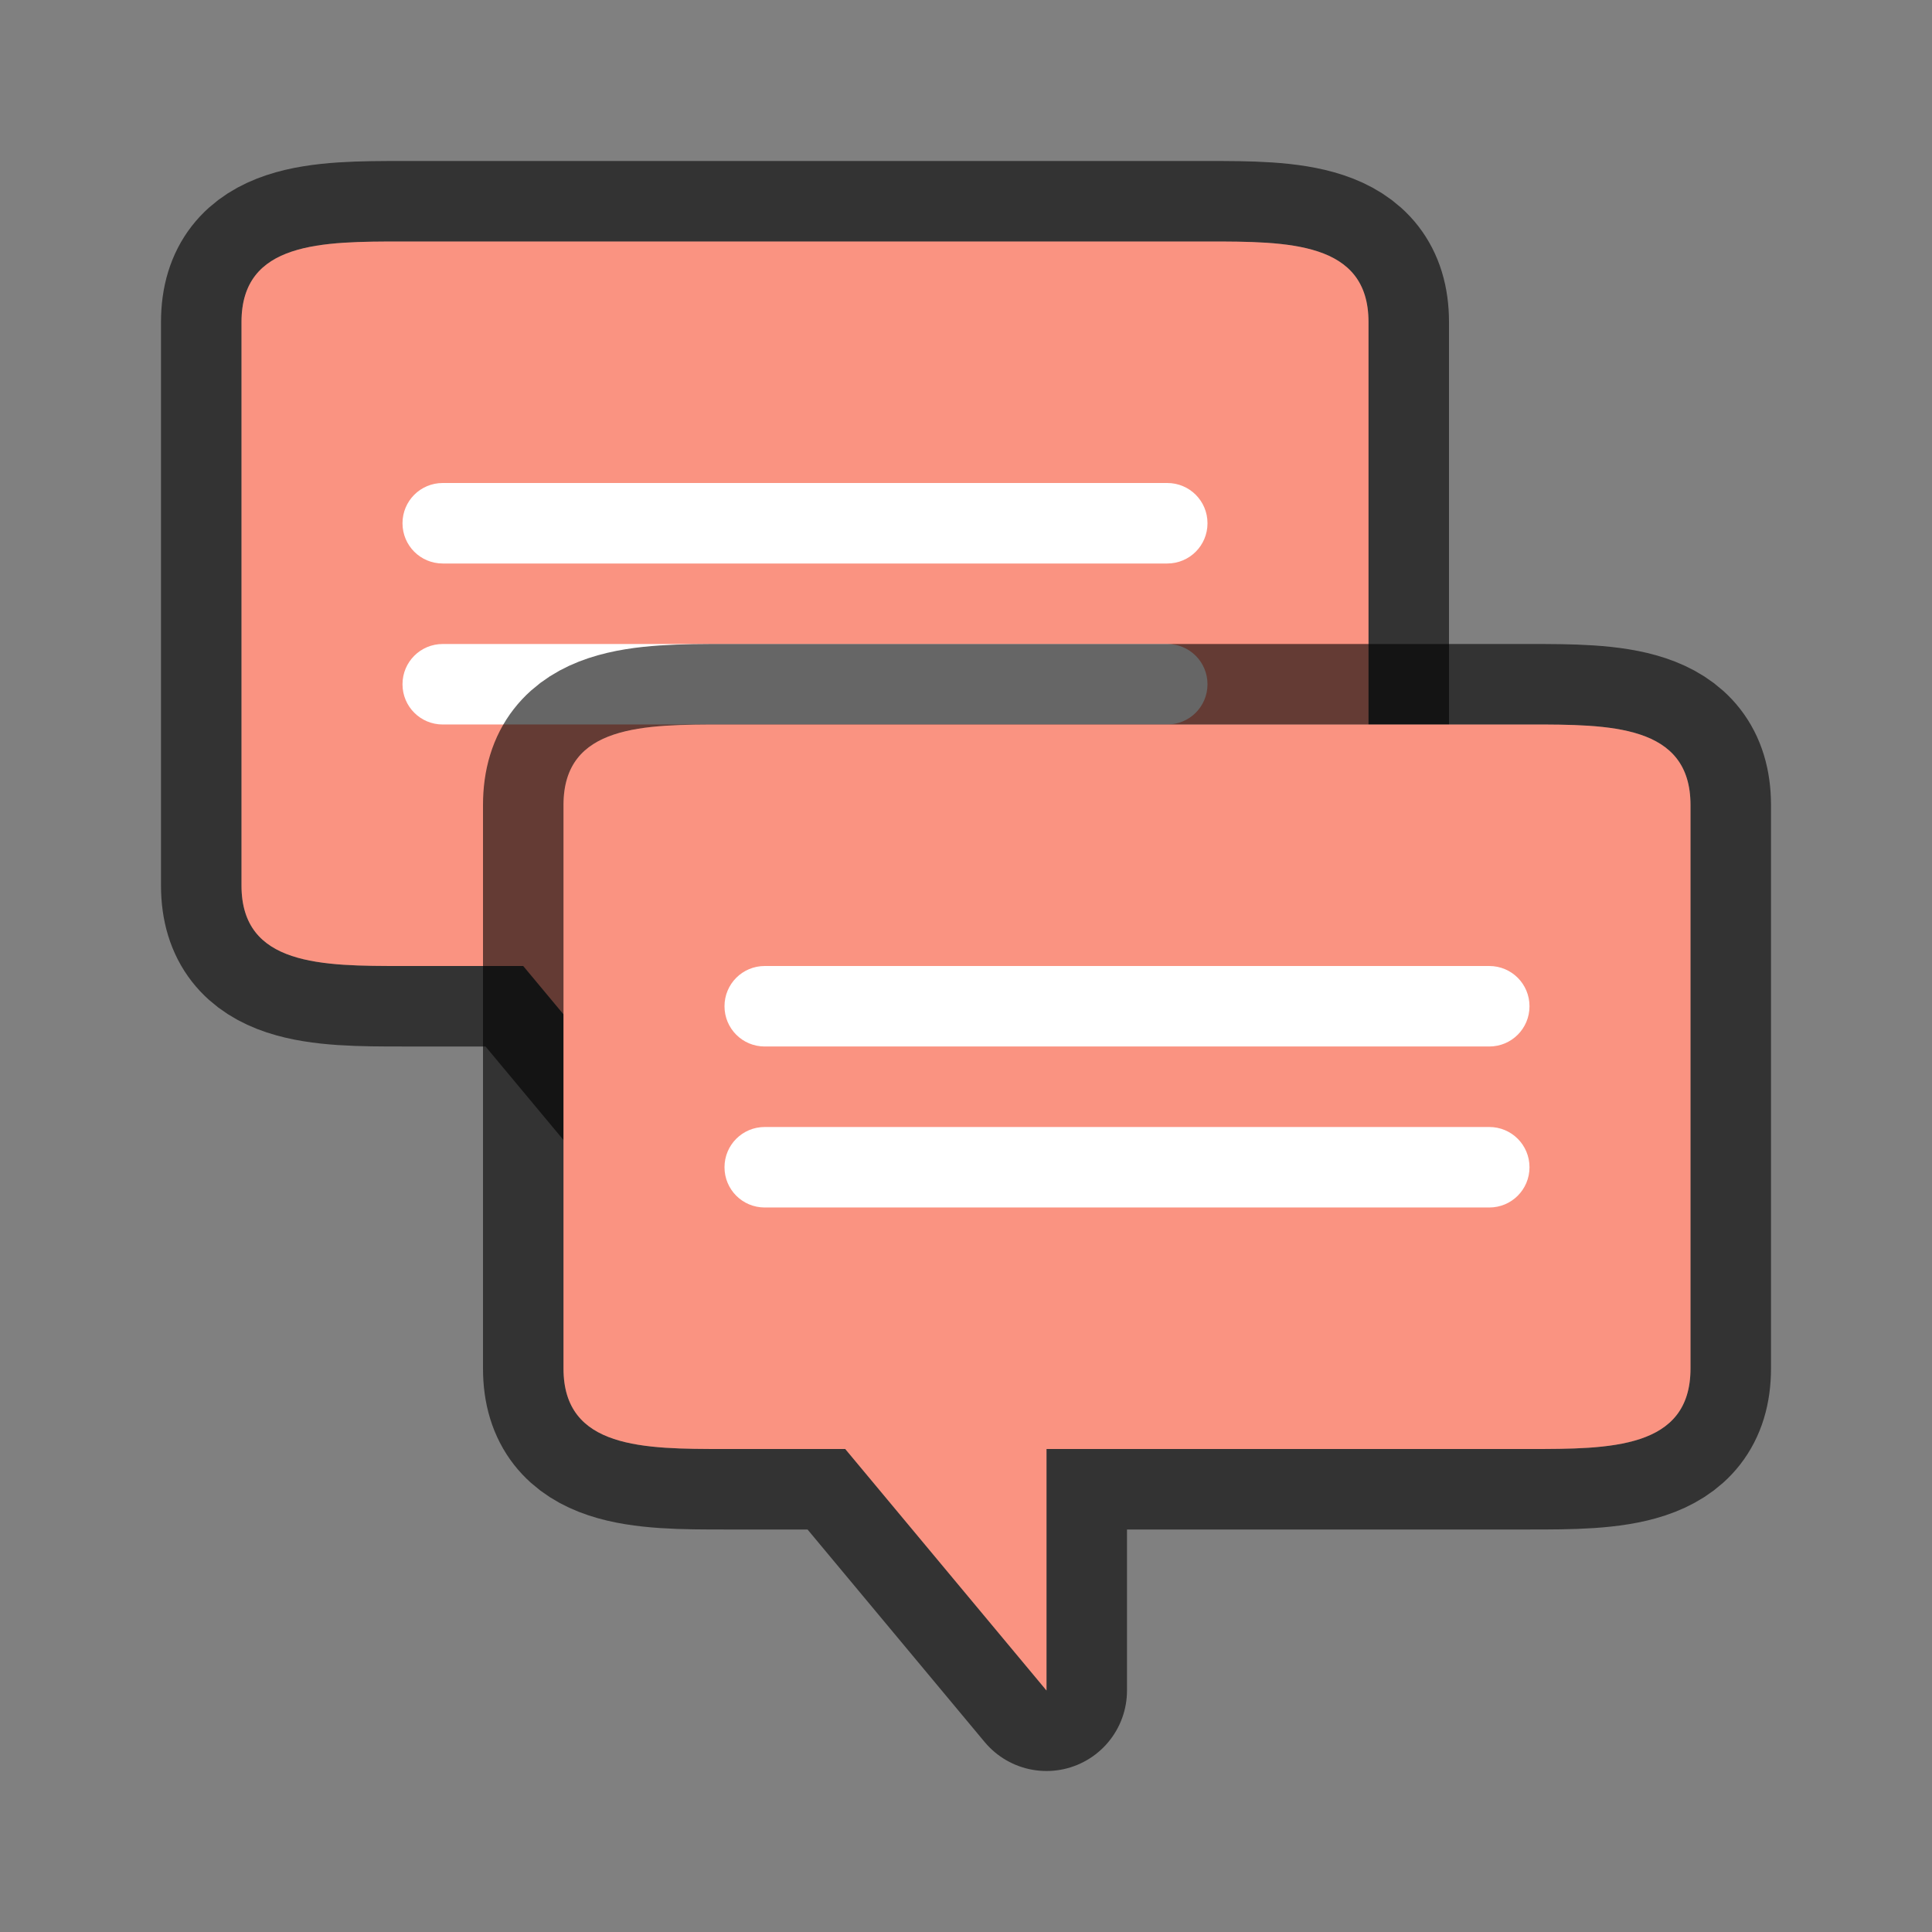 <?xml version="1.0" encoding="UTF-8" standalone="no"?>
<svg
   xmlns:dc="http://purl.org/dc/elements/1.1/"
   xmlns:cc="http://creativecommons.org/ns#"
   xmlns:rdf="http://www.w3.org/1999/02/22-rdf-syntax-ns#"
   xmlns:svg="http://www.w3.org/2000/svg"
   xmlns="http://www.w3.org/2000/svg"
   xmlns:sodipodi="http://sodipodi.sourceforge.net/DTD/sodipodi-0.dtd"
   xmlns:inkscape="http://www.inkscape.org/namespaces/inkscape"
   viewBox="0 0 24 24"
   version="1.1"
   id="svg4"
   sodipodi:docname="lc_showallnotes.svg"
   inkscape:version="0.92.5 (2060ec1f9f, 2020-04-08)"
   inkscape:export-filename="/home/jupiter007/Libreoffice yaru theme fullcolor/build/cmd/lc_showallnotes.png"
   inkscape:export-xdpi="95"
   inkscape:export-ydpi="95">
  <rect x="0" y="0" width="24" height="24" fill="#808080" stroke="none"/>
  <defs
     id="defs8" />
  <sodipodi:namedview
     pagecolor="#ffffff"
     bordercolor="#666666"
     borderopacity="1"
     objecttolerance="10"
     gridtolerance="10"
     guidetolerance="10"
     inkscape:pageopacity="0"
     inkscape:pageshadow="2"
     inkscape:window-width="1920"
     inkscape:window-height="1011"
     id="namedview6"
     showgrid="true"
     inkscape:zoom="27.812868"
     inkscape:cx="6.174685"
     inkscape:cy="9.0434863"
     inkscape:window-x="1920"
     inkscape:window-y="32"
     inkscape:window-maximized="1"
     inkscape:current-layer="svg4">
    <inkscape:grid
       type="xygrid"
       id="grid835" />
  </sodipodi:namedview>
  <path
     style="opacity:0.6;fill:#ffffff;fill-opacity:1;fill-rule:nonzero;stroke:#000000;stroke-width:2;stroke-linecap:butt;stroke-linejoin:round;stroke-miterlimit:4;stroke-dasharray:none;stroke-dashoffset:0;stroke-opacity:1"
     d="m 5,3 h 10 c 1,0 2,-5e-7 2,1 V 10 11 c 0,1 -1,1 -2,1 H 9 v 3 L 6.5,12 H 5 C 4,12 3,12 3,11 V 4 c 0,-1 1,-1 2,-1 z"
     id="path24"
     inkscape:connector-curvature="0"
     sodipodi:nodetypes="ssscsscccssss" />
  <path
     sodipodi:nodetypes="ssscsscccssss"
     inkscape:connector-curvature="0"
     id="path26"
     d="m 5,3 h 10 c 1,0 2,-5e-7 2,1 V 10 11 c 0,1 -1,1 -2,1 H 9 v 3 L 6.5,12 H 5 C 4,12 3,12 3,11 V 4 c 0,-1 1,-1 2,-1 z"
     style="opacity:1;fill:#fa9381;fill-opacity:1;fill-rule:nonzero;stroke:none;stroke-width:0.001;stroke-linecap:butt;stroke-linejoin:round;stroke-miterlimit:4;stroke-dasharray:none;stroke-dashoffset:0;stroke-opacity:1" />
  <path
     sodipodi:nodetypes="sssssss"
     inkscape:connector-curvature="0"
     id="path28"
     d="m 5.5,6 h 9 C 14.777,6 15,6.223 15,6.5 15,6.777 14.777,7 14.5,7 h -9 C 5.223,7 5,6.777 5,6.5 5,6.223 5.223,6 5.5,6 Z"
     style="opacity:1;fill:#ffffff;fill-opacity:1;fill-rule:nonzero;stroke:none;stroke-width:0.001;stroke-linecap:butt;stroke-linejoin:round;stroke-miterlimit:4;stroke-dasharray:none;stroke-dashoffset:0;stroke-opacity:1" />
  <path
     sodipodi:nodetypes="sssssss"
     inkscape:connector-curvature="0"
     id="path30"
     d="m 5.5,8 h 9 c 0.277,0 0.5,0.223 0.5,0.5 0,0.277 -0.223,0.5 -0.5,0.5 h -9 c -0.277,0 -0.5,-0.223 -0.5,-0.5 0,-0.277 0.223,-0.5 0.5,-0.5 z"
     style="opacity:1;fill:#ffffff;fill-opacity:1;fill-rule:nonzero;stroke:none;stroke-width:0.001;stroke-linecap:butt;stroke-linejoin:round;stroke-miterlimit:4;stroke-dasharray:none;stroke-dashoffset:0;stroke-opacity:1" />
  <g
     id="g839"
     transform="translate(6.061,0.499)" />
  <path
     sodipodi:nodetypes="ssscsscccssss"
     inkscape:connector-curvature="0"
     id="path832"
     d="m 9,9 h 10 c 1,0 2,-5e-7 2,1 V 16 17 c 0,1 -1,1 -2,1 h -6 v 3 L 10.5,18 H 9 C 8,18 7,18 7,17 V 10 c 0,-1 1,-1 2,-1 z"
     style="opacity:0.6;fill:#ffffff;fill-opacity:1;fill-rule:nonzero;stroke:#000000;stroke-width:2;stroke-linecap:butt;stroke-linejoin:round;stroke-miterlimit:4;stroke-dasharray:none;stroke-dashoffset:0;stroke-opacity:1" />
  <path
     style="opacity:1;fill:#fa9381;fill-opacity:1;fill-rule:nonzero;stroke:none;stroke-width:0.001;stroke-linecap:butt;stroke-linejoin:round;stroke-miterlimit:4;stroke-dasharray:none;stroke-dashoffset:0;stroke-opacity:1"
     d="m 9,9 h 10 c 1,0 2,-5e-7 2,1 V 16 17 c 0,1 -1,1 -2,1 h -6 v 3 L 10.5,18 H 9 C 8,18 7,18 7,17 V 10 c 0,-1 1,-1 2,-1 z"
     id="path820"
     inkscape:connector-curvature="0"
     sodipodi:nodetypes="ssscsscccssss" />
  <path
     style="opacity:1;fill:#ffffff;fill-opacity:1;fill-rule:nonzero;stroke:none;stroke-width:0.001;stroke-linecap:butt;stroke-linejoin:round;stroke-miterlimit:4;stroke-dasharray:none;stroke-dashoffset:0;stroke-opacity:1"
     d="m 9.5,12 h 9 c 0.277,0 0.5,0.223 0.5,0.5 0,0.277 -0.223,0.5 -0.5,0.5 h -9 C 9.223,13 9,12.777 9,12.5 9,12.223 9.223,12 9.5,12 Z"
     id="path826"
     inkscape:connector-curvature="0"
     sodipodi:nodetypes="sssssss" />
  <path
     style="opacity:1;fill:#ffffff;fill-opacity:1;fill-rule:nonzero;stroke:none;stroke-width:0.001;stroke-linecap:butt;stroke-linejoin:round;stroke-miterlimit:4;stroke-dasharray:none;stroke-dashoffset:0;stroke-opacity:1"
     d="m 9.5,14 h 9 c 0.277,0 0.5,0.223 0.5,0.5 0,0.277 -0.223,0.5 -0.5,0.5 h -9 c -0.277,0 -0.5,-0.223 -0.5,-0.5 0,-0.277 0.223,-0.5 0.5,-0.5 z"
     id="path824"
     inkscape:connector-curvature="0"
     sodipodi:nodetypes="sssssss" />
</svg>

